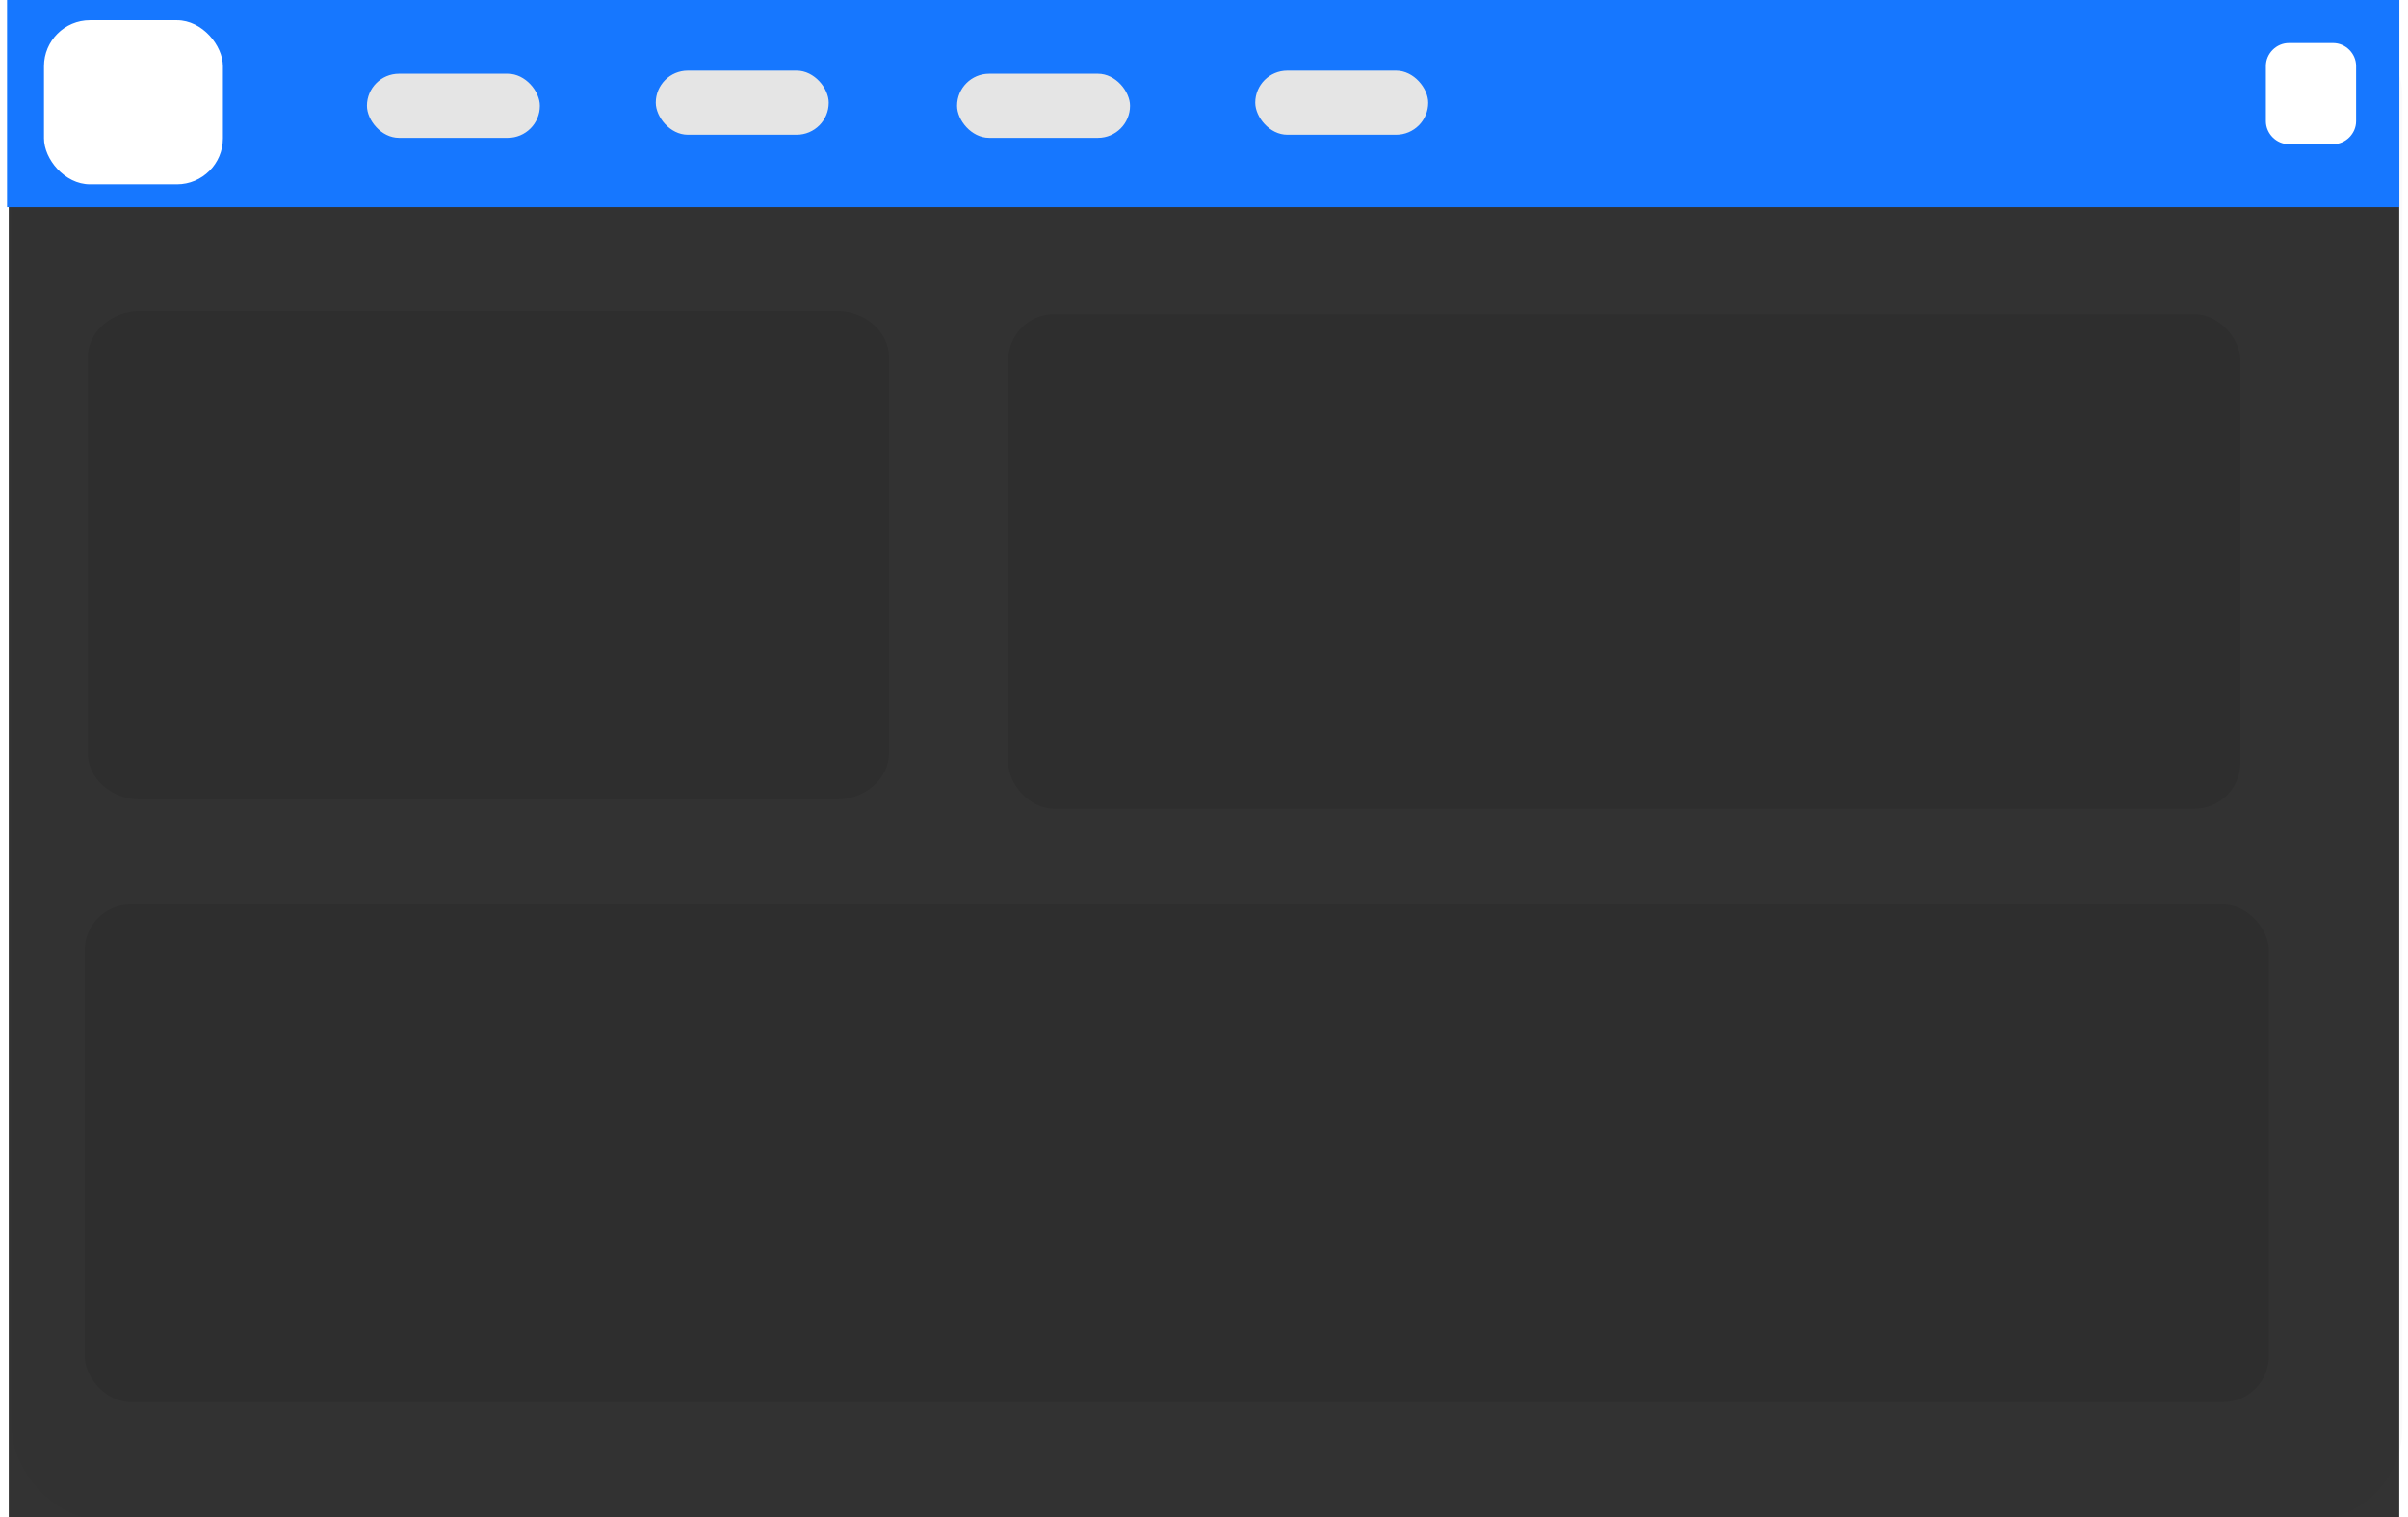 <svg xmlns="http://www.w3.org/2000/svg" width="1em" height="0.63em" viewBox="0 0 104 66" fill="none">
	<rect x="0" y="0" width="104" height="66" fill="#333333" stroke="none"/>
	<g>
		<rect width="104" height="66" x=".135" y=".135" fill="currentColor" fill-opacity=".02" rx="4" />
		<path fill="#1677ff" d="M-.074-.058h104.079v9.07H-.074z" />
		<rect width="7.525" height="2.789" x="15.582" y="3.208" fill="#e5e5e5" rx="1.395" />
		<path fill="#fff"
			d="M98.198 2.872c0-.543.457-1 1-1h1.925c.544 0 1 .457 1 1v2.4c0 .543-.456 1-1 1h-1.925c-.543 0-1-.457-1-1v-2.4z" />
		<rect width="53.604" height="21.519" x="43.484" y="13.667" fill="currentColor" fill-opacity=".08" rx="2" />
		<path fill="currentColor" fill-opacity=".08"
			d="M3.44 15.532c0-1.087 1.033-2 2.263-2h30.33c1.23 0 2.263.913 2.263 2V32.78c0 1.086-1.033 2-2.263 2H5.703c-1.23 0-2.264-.914-2.264-2V15.53z" />
		<rect width="95.025" height="21.654" x="3.304" y="39.347" fill="currentColor" fill-opacity=".08" rx="2" />
		<rect width="7.525" height="2.789" x="28.149" y="3.073" fill="#e5e5e5" rx="1.395" />
		<rect width="7.525" height="2.789" x="41.257" y="3.208" fill="#e5e5e5" rx="1.395" />
		<rect width="7.525" height="2.789" x="54.23" y="3.073" fill="#e5e5e5" rx="1.395" />
		<rect width="7.784" height="7.138" x="1.533" y=".881" fill="#fff" rx="2" />
	</g>
</svg>
